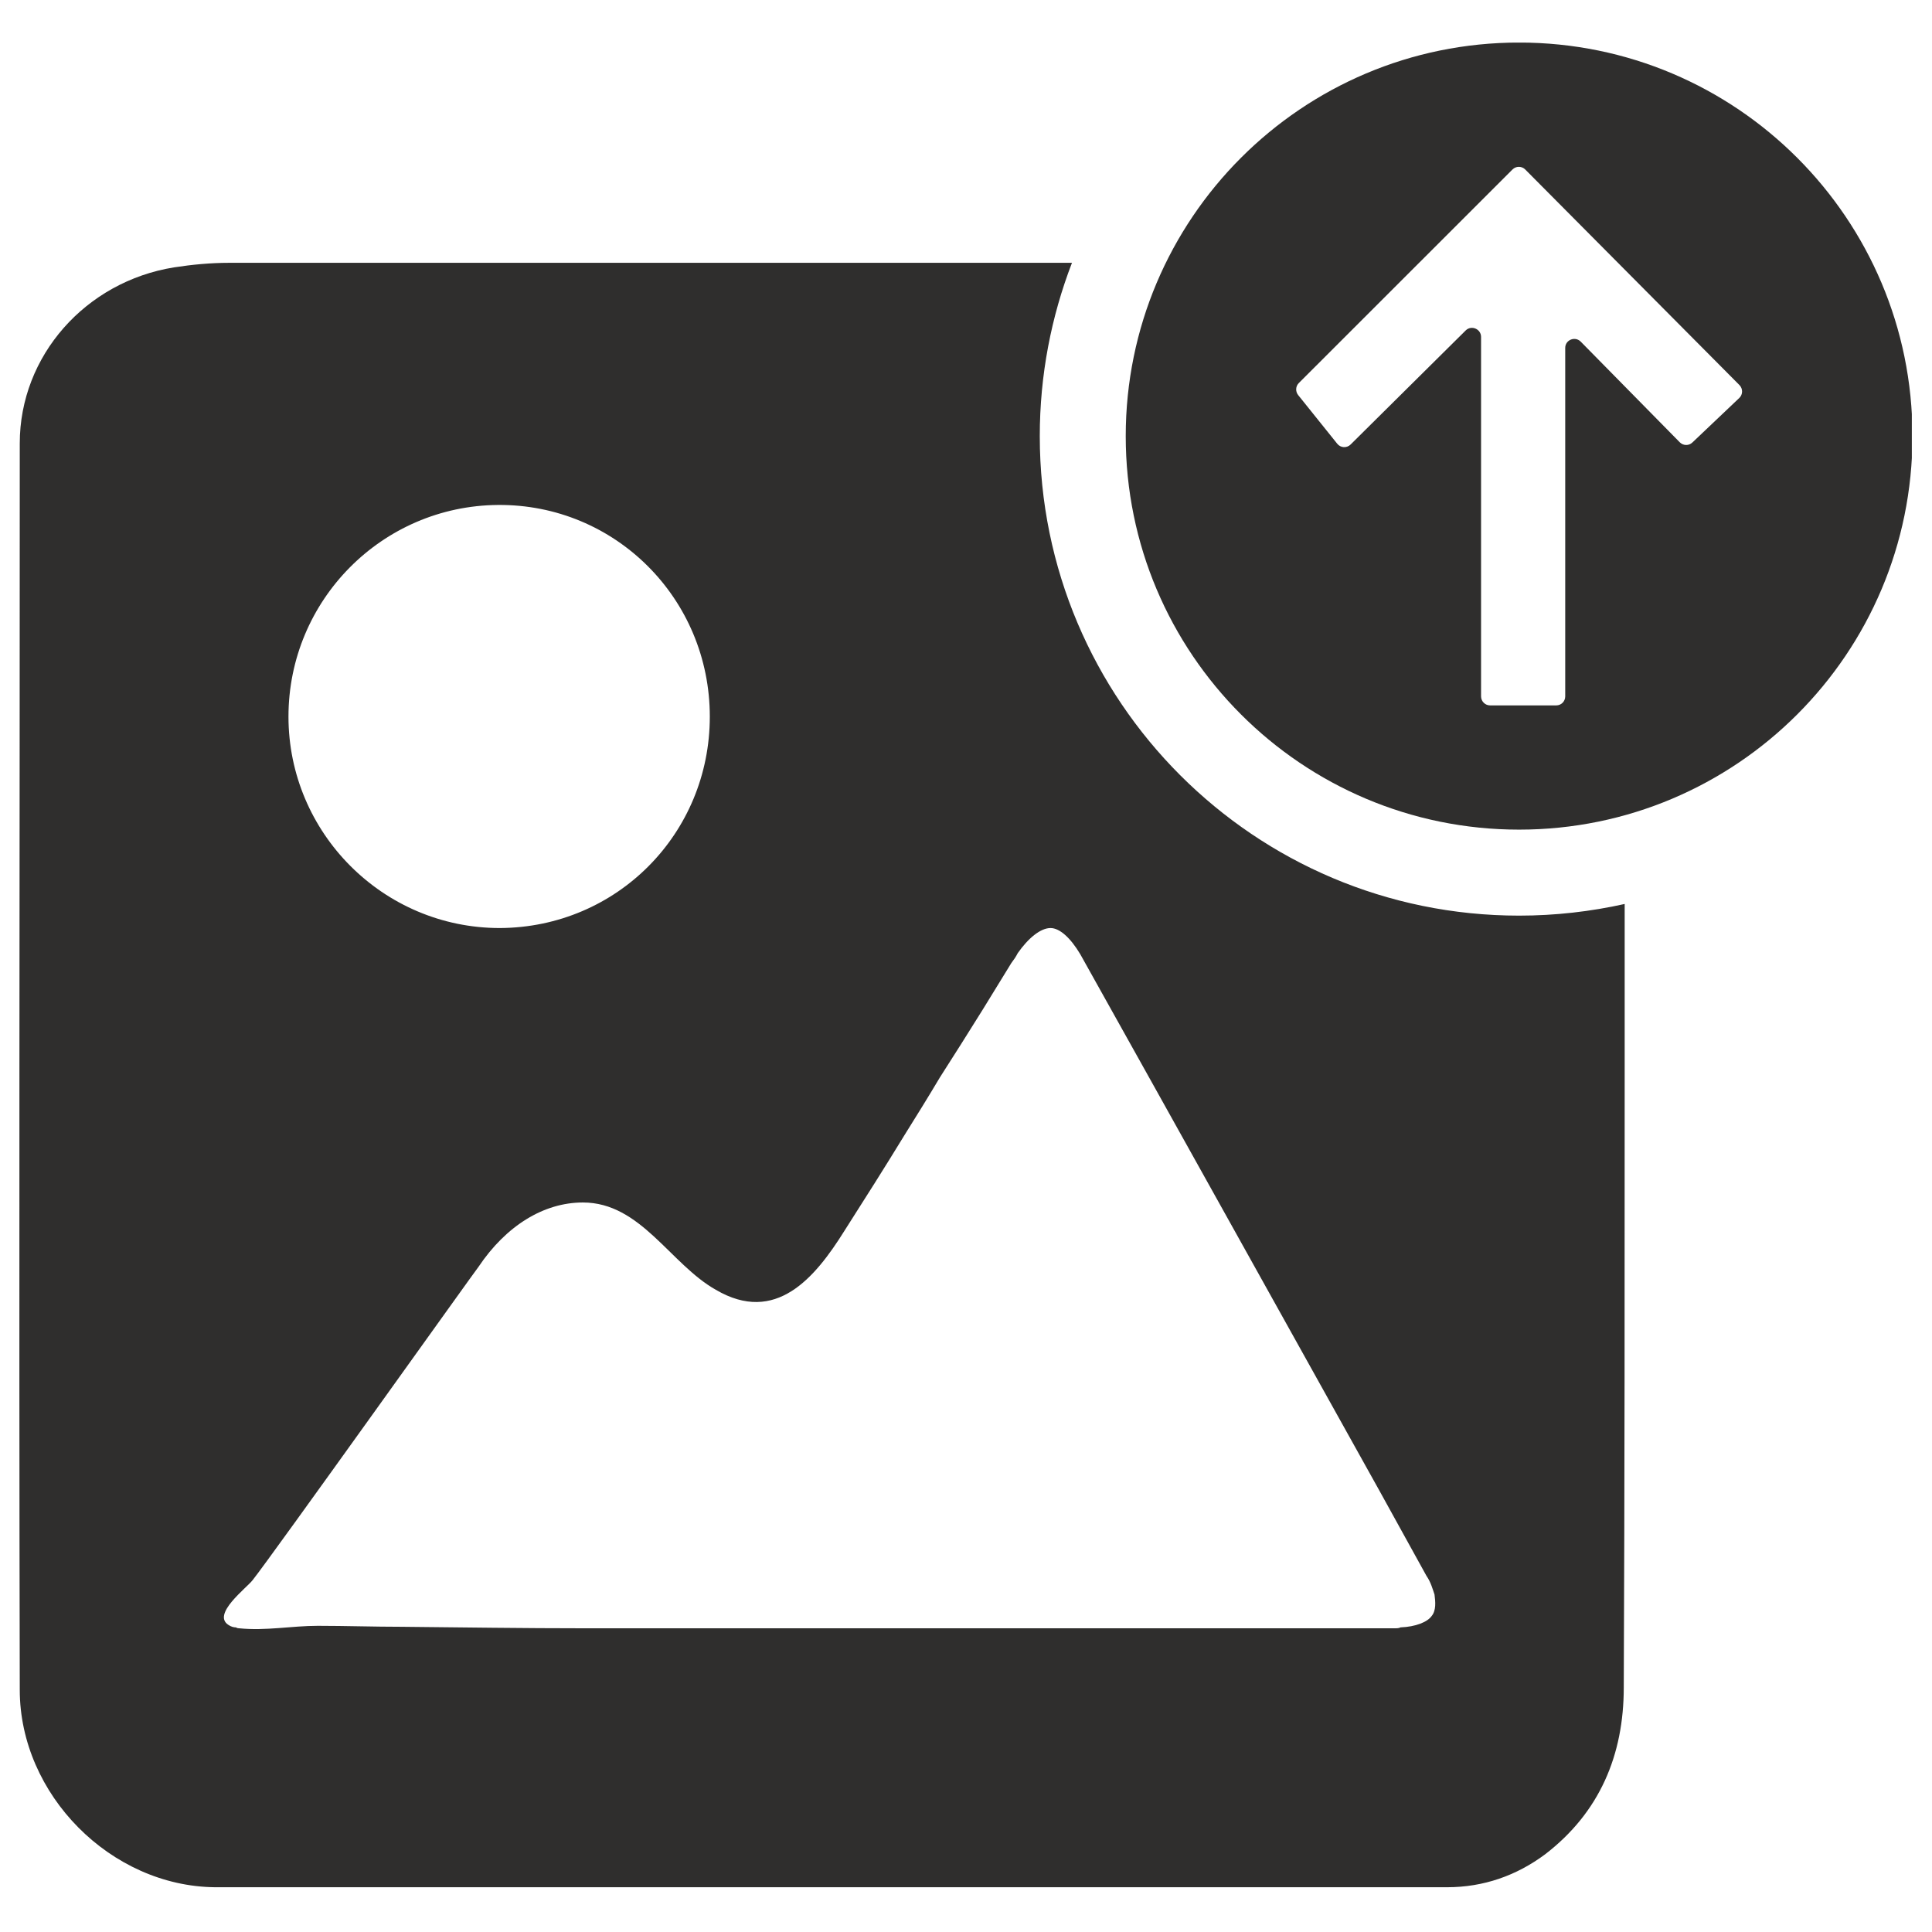<svg xmlns="http://www.w3.org/2000/svg" xmlns:xlink="http://www.w3.org/1999/xlink" width="500" zoomAndPan="magnify" viewBox="0 0 375 375" height="500" preserveAspectRatio="xMidYMid meet" version="1.0"><defs><clipPath id="3ad02cd36b"><path d="M 3.586 51 L 316 51 L 316 366.684 L 3.586 366.684 Z M 3.586 51 " clip-rule="nonzero"/></clipPath><clipPath id="1ef92963f9"><path d="M 218 8.27 L 371.086 8.27 L 371.086 162 L 218 162 Z M 218 8.27 " clip-rule="nonzero"/></clipPath></defs><g clip-path="url(#3ad02cd36b)"><path fill="#2f2e2d" d="M 277.879 313.672 C 277.055 314.836 274.797 315.758 271.828 315.875 C 271.535 316.051 271.188 316.051 270.453 316.051 L 113.484 316.051 C 101.715 316.051 89.77 315.875 77.988 315.758 C 72.586 315.758 67.066 315.57 61.688 315.57 C 56.633 315.57 51.652 316.574 46.422 316.051 C 46.238 316.051 46.133 316.051 45.77 315.875 C 45.387 315.875 44.863 315.758 44.34 315.398 C 41.078 313.312 47.832 308.258 49.031 306.707 C 52.641 302.176 92.32 246.531 92.879 245.891 C 98.223 237.922 105.535 233.402 113.137 233.402 C 124.383 233.402 130.078 245.355 138.949 250.352 C 150.543 257.141 158.16 248.09 163.887 238.926 C 167.766 232.844 171.723 226.613 175.543 220.355 C 177.801 216.746 180.176 212.926 182.445 209.105 C 185.227 204.758 187.965 200.438 190.746 195.965 L 196.301 186.926 C 196.836 186.215 197.184 185.715 197.535 185.016 C 199.617 182.043 201.992 180.133 203.902 180.133 C 205.695 180.133 207.781 182.043 209.664 185.188 C 229.074 219.891 248.633 255.059 267.66 289.188 L 276.879 305.879 C 277.707 307.055 278.078 308.441 278.438 309.492 C 278.613 310.879 278.789 312.578 277.879 313.672 Z M 96.66 98.012 C 119.387 97.836 137.773 116.172 137.773 139.098 C 137.773 161.801 119.75 180.016 97.023 180.133 C 74.32 180.133 55.992 161.625 55.992 139.098 C 55.992 116.52 74.145 98.188 96.66 98.012 Z M 294.855 177.723 C 243.488 177.723 201.82 136.066 201.82 84.652 C 201.82 72.781 204.055 61.434 208.07 51.012 L 44.516 51.012 C 40.871 51.012 37.262 51.359 33.789 51.895 C 16.617 54.656 3.836 69.055 3.836 86.059 C 3.836 166.797 3.66 247.438 3.836 328 C 3.836 348.305 21.484 366.137 41.777 366.312 L 280.871 366.312 C 287.953 366.312 294.355 364.055 299.91 359.918 C 310.48 351.797 315.172 340.676 315.172 327.535 C 315.348 287.488 315.348 247.266 315.348 207.02 L 315.348 175.461 C 308.746 176.93 301.898 177.723 294.855 177.723 " fill-opacity="1" fill-rule="nonzero"/></g><g clip-path="url(#1ef92963f9)"><path fill="#2f2e2d" d="M 337.586 77.254 L 328.492 85.887 C 327.805 86.551 326.723 86.527 326.047 85.852 L 306.812 66.305 C 305.707 65.199 303.809 65.977 303.809 67.527 L 303.809 135.172 C 303.809 136.125 303.039 136.918 302.074 136.918 L 289.219 136.918 C 288.266 136.918 287.473 136.125 287.473 135.172 L 287.473 65.395 C 287.473 63.848 285.59 63.055 284.492 64.137 L 262.152 86.281 C 261.418 87.004 260.219 86.957 259.555 86.129 L 251.965 76.672 C 251.418 75.973 251.465 74.973 252.105 74.344 L 293.574 32.895 C 294.25 32.211 295.367 32.211 296.043 32.895 L 337.633 74.75 C 338.316 75.449 338.305 76.59 337.586 77.254 Z M 294.855 8.258 C 252.699 8.258 218.504 42.461 218.504 84.652 C 218.504 126.844 252.699 161.031 294.855 161.031 C 337.027 161.031 371.207 126.844 371.207 84.652 C 371.207 42.461 337.027 8.258 294.855 8.258 " fill-opacity="1" fill-rule="nonzero"/></g></svg>